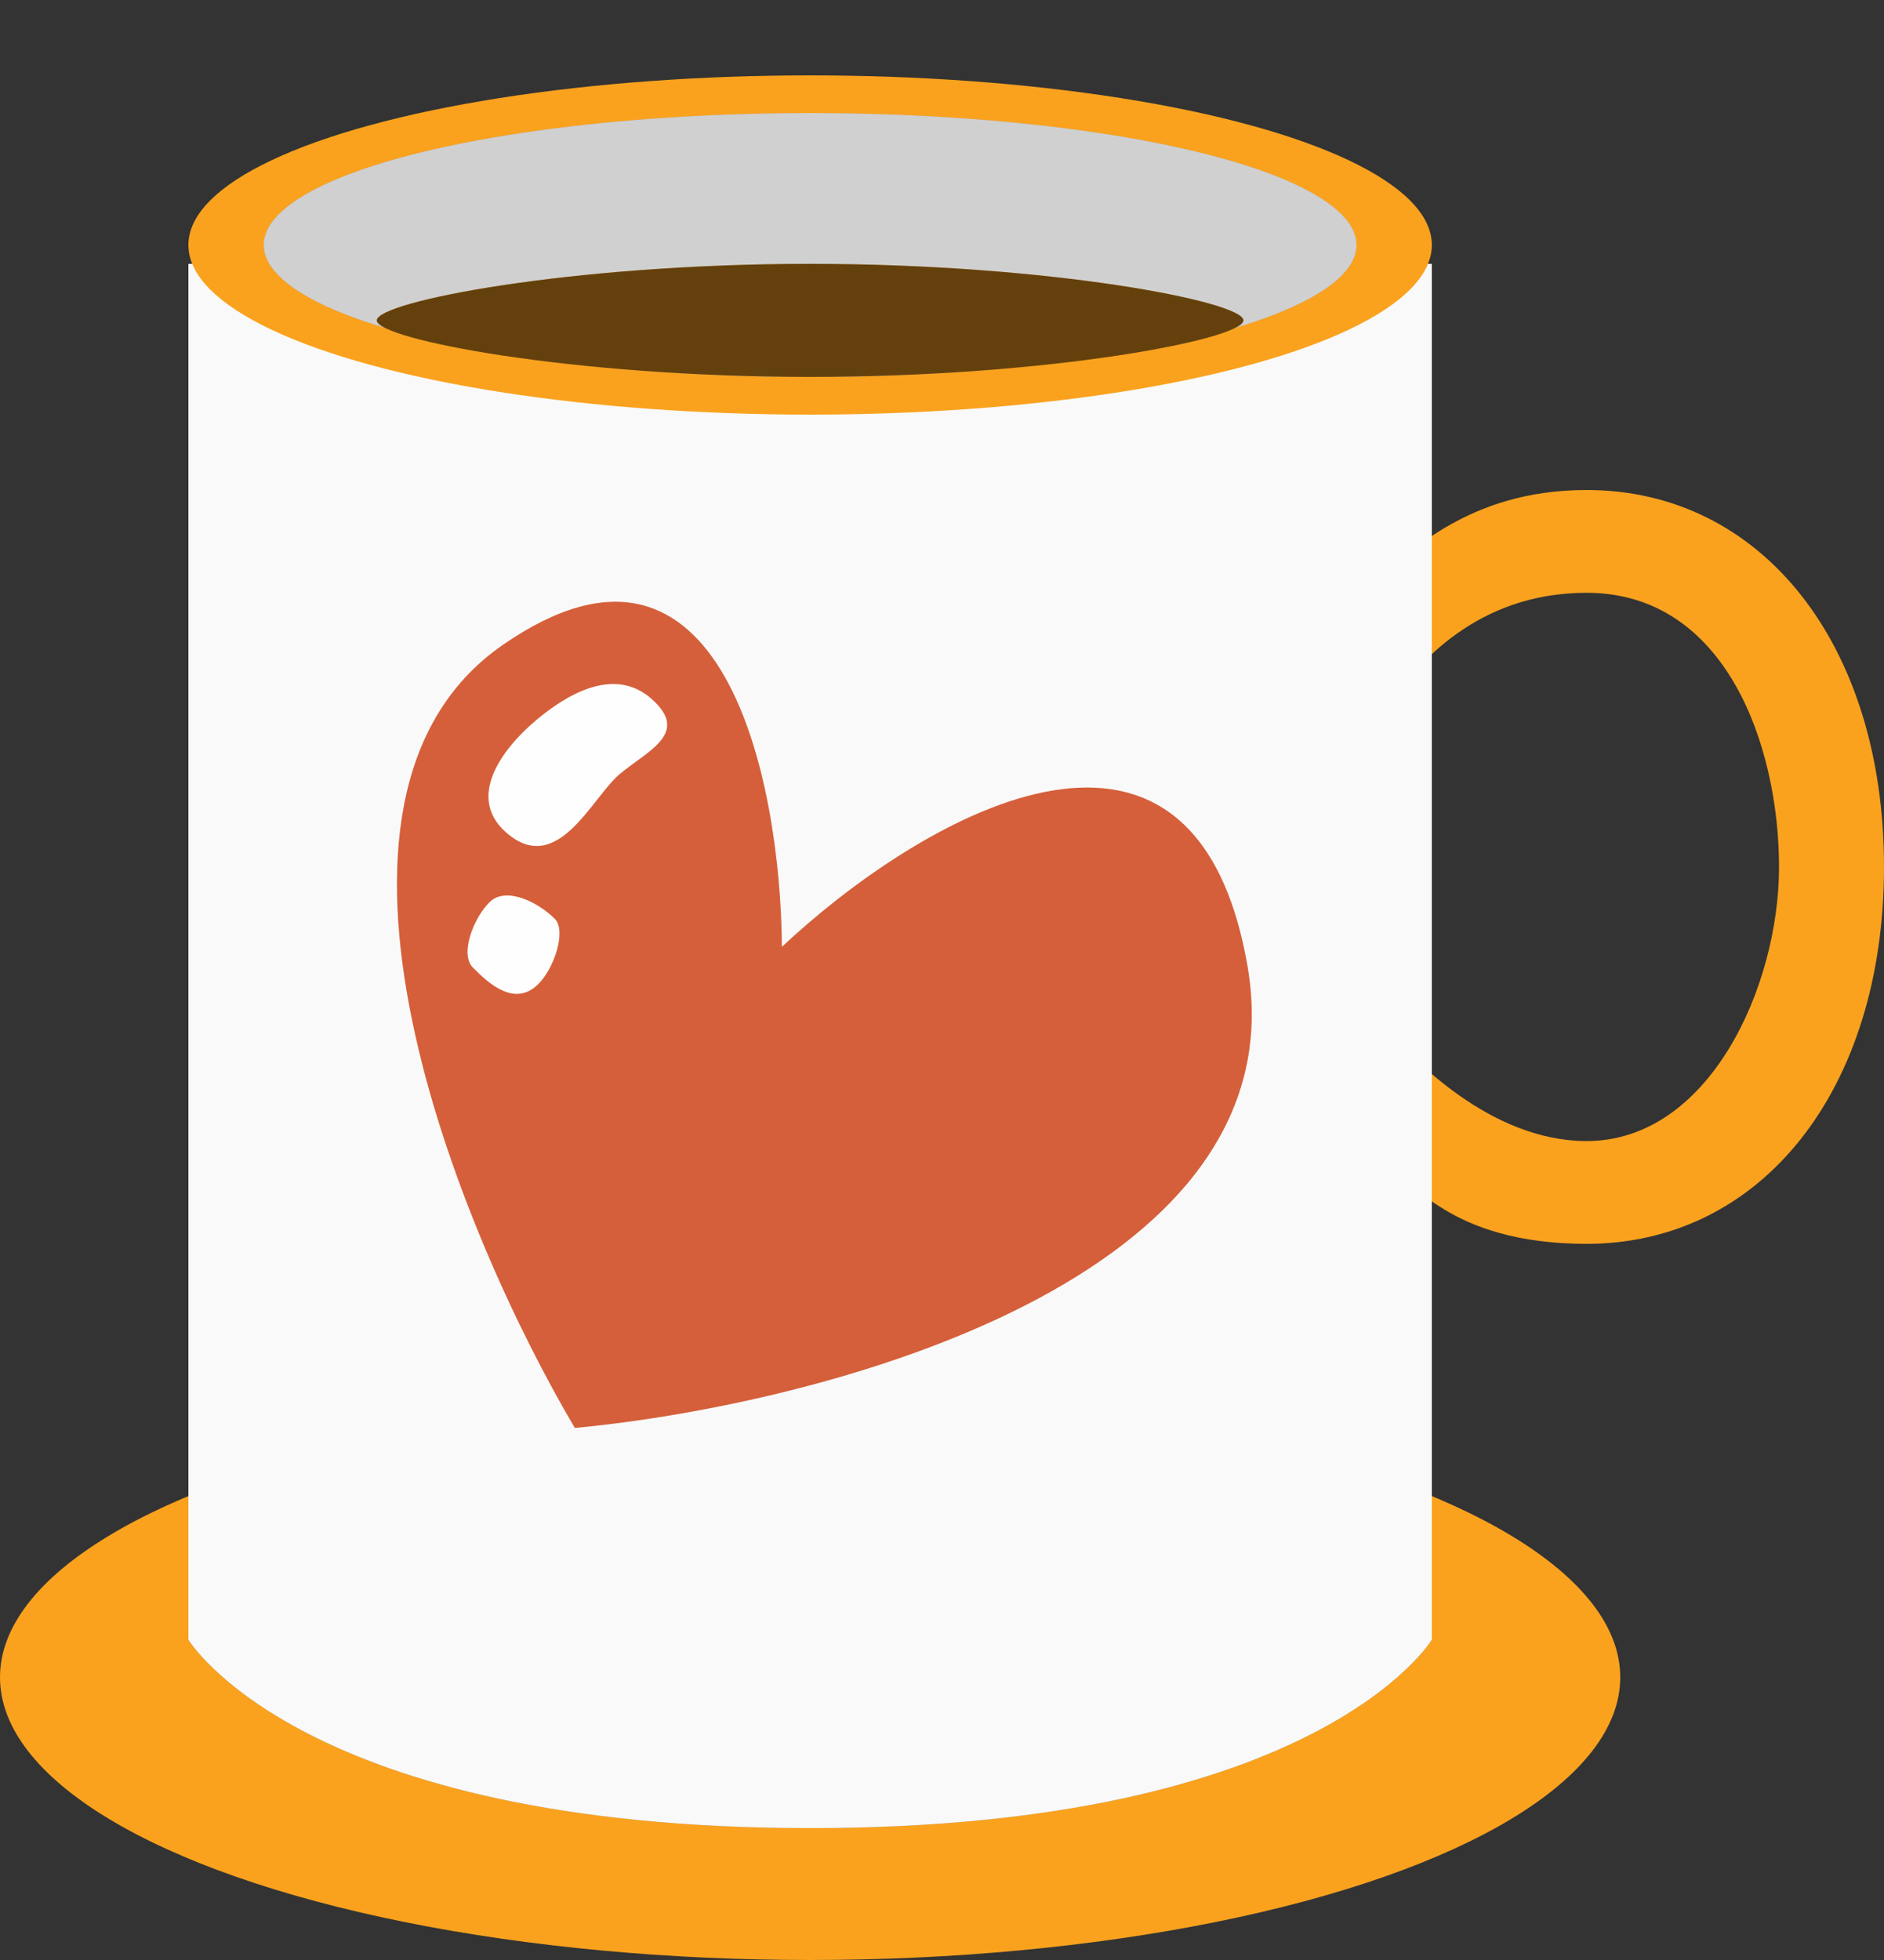 <svg width="50" height="52" viewBox="0 0 50 52" fill="none" xmlns="http://www.w3.org/2000/svg">
<rect x="0" y="0" width="50" height="52" fill="#333333" stroke="none"/>
<ellipse cx="21.5" cy="44.5" rx="21.5" ry="7.5" fill="#FAA21E"/>
<path d="M37 14.818V18.454C37.619 17.697 39.136 15.727 42.107 15.727C45.821 15.727 47.214 19.818 47.214 23C47.214 26.182 45.357 30.273 42.107 30.273C39.507 30.273 37.464 28 37 27.546V31.182C37.464 31.182 38.393 33 42.107 33C46.75 33 50 28.909 50 23C50 17.091 46.75 13 42.107 13C38.857 13 37.464 14.818 37 14.818Z" fill="#FAA21E"/>
<path d="M5 7H38V43.5C38 43.5 35 48.5 21.5 48.5C8 48.5 5 43.5 5 43.5V7Z" fill="#898989"/>
<path d="M5 7H38V43.5C38 43.5 35 48.5 21.5 48.5C8 48.5 5 43.5 5 43.5V7Z" fill="white" fill-opacity="0.95"/>
<ellipse cx="21.5" cy="6.5" rx="16.5" ry="4.5" fill="#FAA21E"/>
<ellipse cx="21.5" cy="6.5" rx="14.5" ry="3.5" fill="#898989"/>
<ellipse cx="21.5" cy="6.5" rx="14.5" ry="3.5" fill="white" fill-opacity="0.6"/>
<path d="M33 8.5C33 8 27.851 7 21.5 7C15.149 7 10 8 10 8.5C10 9 15.149 10 21.5 10C27.851 10 33 9 33 8.5Z" fill="#FAA21E"/>
<path d="M33 8.5C33 8 27.851 7 21.5 7C15.149 7 10 8 10 8.5C10 9 15.149 10 21.5 10C27.851 10 33 9 33 8.5Z" fill="black" fill-opacity="0.6"/>
<path d="M13.335 17.117C19.204 13.043 20.724 20.756 20.75 25.122C24.266 21.823 31.66 17.304 33.107 25.628C34.554 33.952 21.809 37.267 15.256 37.884C12.17 32.66 7.466 21.192 13.335 17.117Z" fill="#CE4317"/>
<path d="M13.335 17.117C19.204 13.043 20.724 20.756 20.75 25.122C24.266 21.823 31.66 17.304 33.107 25.628C34.554 33.952 21.809 37.267 15.256 37.884C12.17 32.66 7.466 21.192 13.335 17.117Z" fill="white" fill-opacity="0.15"/>
<path d="M16.442 20.541C17.184 19.915 18.324 19.461 17.298 18.547C16.272 17.633 14.965 18.487 14.222 19.113C13.284 19.904 12.396 21.162 13.42 22.075C14.786 23.293 15.7 21.166 16.442 20.541Z" fill="#FEFEFE"/>
<path d="M14.727 24.381C14.296 23.944 13.432 23.503 12.994 23.934C12.557 24.365 12.202 25.317 12.547 25.667C12.978 26.104 13.661 26.722 14.28 26.114C14.718 25.683 15.032 24.69 14.727 24.381Z" fill="#FEFEFE"/>
</svg>
